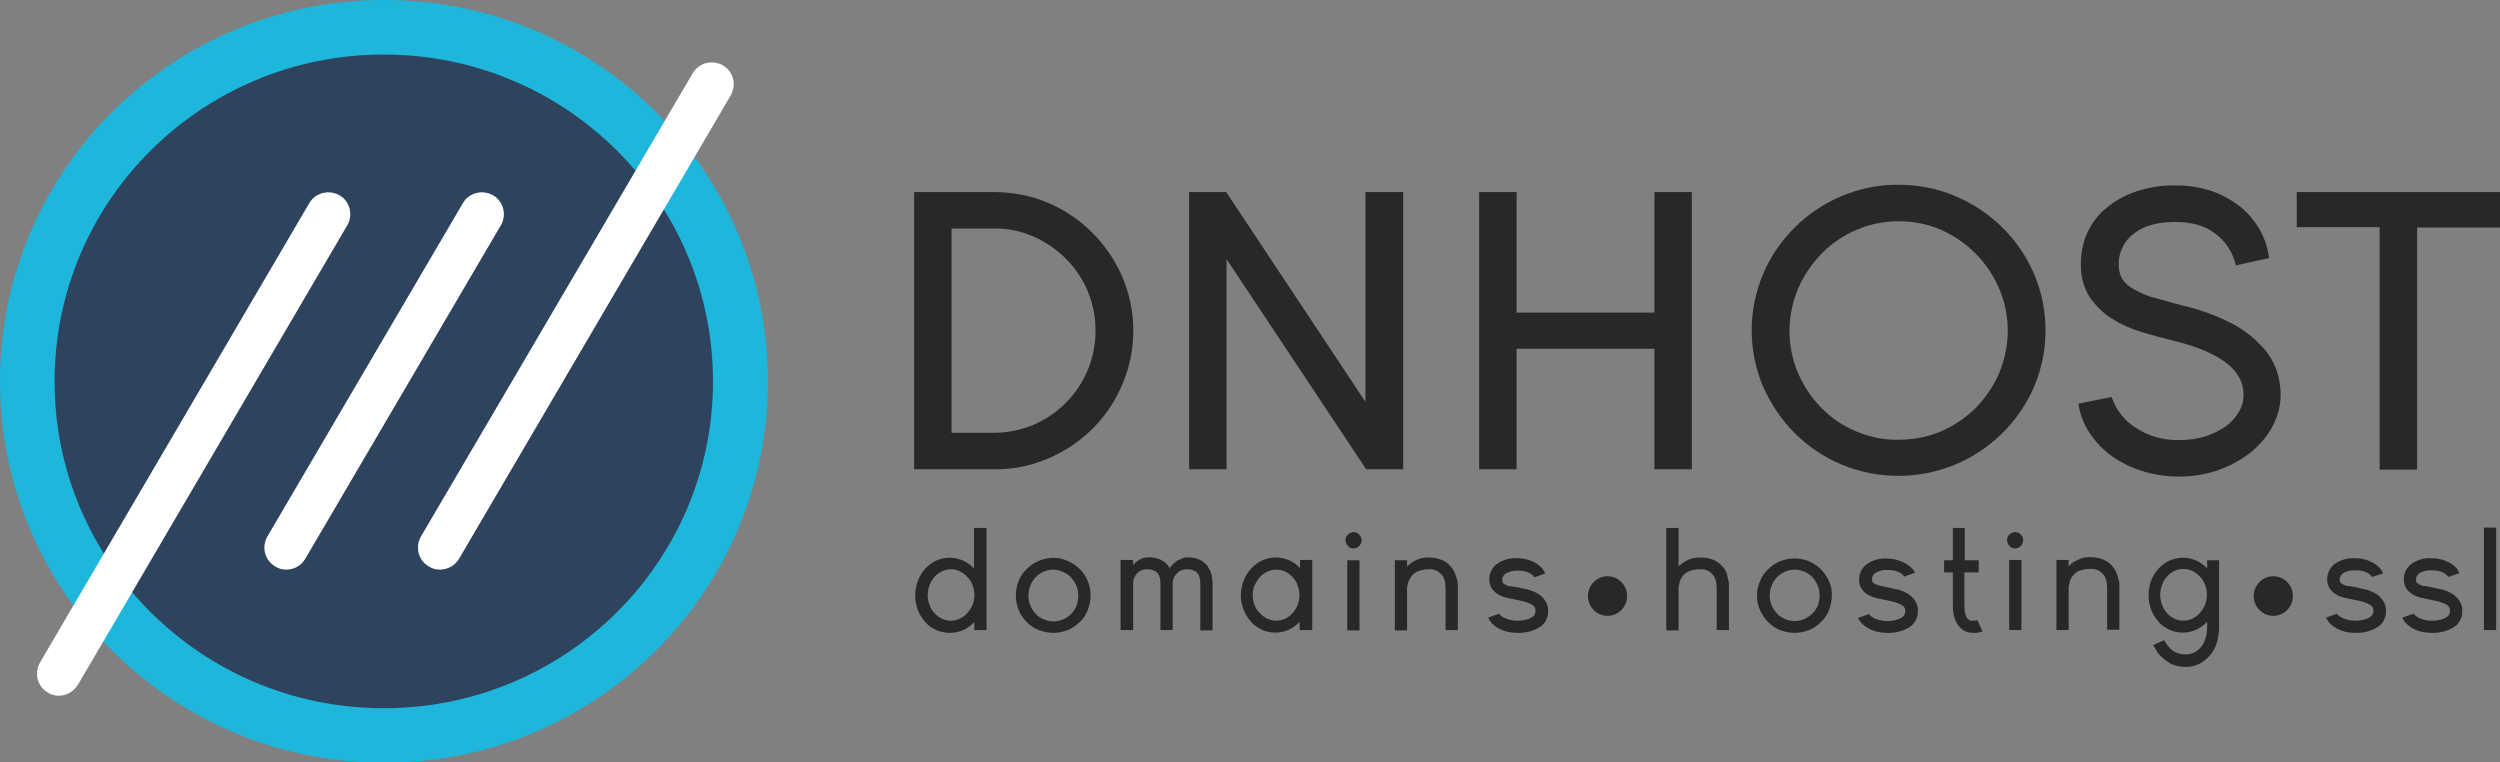 <svg width="141" height="43" viewBox="0 0 141 43" fill="none" xmlns="http://www.w3.org/2000/svg">
<rect x="0" y="0" width="141" height="43" fill="#808080" stroke="none"/>
<g clip-path="url(#clip0)">
<path d="M132.89 33.127C133.029 33.166 133.206 33.205 133.403 33.244C133.601 33.283 133.778 33.362 133.956 33.46C134.133 33.558 134.272 33.695 134.39 33.852C134.508 34.028 134.587 34.243 134.568 34.459C134.587 34.811 134.41 35.164 134.114 35.36C133.739 35.595 133.285 35.713 132.831 35.693C132.654 35.693 132.456 35.673 132.279 35.634C132.121 35.595 131.963 35.536 131.805 35.458C131.667 35.38 131.549 35.301 131.43 35.184C131.332 35.086 131.253 34.968 131.194 34.831L131.805 34.615C131.904 34.733 132.042 34.831 132.2 34.89C132.397 34.968 132.614 35.007 132.831 35.007C132.91 35.007 133.009 35.007 133.127 34.988C133.246 34.968 133.344 34.949 133.463 34.909C133.561 34.87 133.66 34.811 133.739 34.753C133.818 34.674 133.857 34.576 133.857 34.459C133.857 34.4 133.857 34.341 133.838 34.302C133.818 34.243 133.778 34.184 133.719 34.145C133.62 34.067 133.522 34.028 133.403 33.989C133.206 33.91 133.009 33.871 132.792 33.832C132.614 33.793 132.437 33.754 132.239 33.714C132.062 33.675 131.904 33.616 131.746 33.519C131.608 33.44 131.49 33.323 131.391 33.185C131.292 33.029 131.253 32.852 131.253 32.676C131.253 32.343 131.391 32.03 131.667 31.814C132.003 31.579 132.397 31.462 132.792 31.481C132.969 31.481 133.147 31.501 133.325 31.54C133.482 31.579 133.64 31.638 133.798 31.716C133.936 31.794 134.055 31.873 134.173 31.991C134.272 32.088 134.351 32.206 134.41 32.343L133.778 32.539C133.699 32.421 133.581 32.324 133.423 32.265C133.246 32.186 133.048 32.167 132.851 32.167C132.634 32.147 132.397 32.206 132.2 32.304C132.062 32.363 131.963 32.519 131.963 32.676C131.963 32.715 131.963 32.774 131.983 32.813C132.003 32.872 132.042 32.911 132.101 32.931C132.18 32.989 132.279 33.029 132.377 33.048C132.516 33.048 132.693 33.087 132.89 33.127Z" fill="#282828"/>
<path d="M137.192 33.127C137.33 33.166 137.508 33.205 137.705 33.244C137.902 33.283 138.08 33.362 138.257 33.46C138.435 33.558 138.573 33.695 138.691 33.852C138.81 34.028 138.889 34.243 138.869 34.459C138.889 34.811 138.711 35.164 138.415 35.36C138.04 35.595 137.586 35.713 137.133 35.693C136.955 35.693 136.758 35.673 136.58 35.634C136.422 35.595 136.264 35.536 136.107 35.458C135.968 35.38 135.85 35.301 135.732 35.184C135.633 35.086 135.534 34.968 135.495 34.831L136.126 34.615C136.225 34.733 136.363 34.831 136.521 34.89C136.718 34.968 136.935 35.007 137.152 35.007C137.231 35.007 137.33 35.007 137.448 34.988C137.567 34.968 137.665 34.949 137.784 34.909C137.882 34.87 137.981 34.811 138.06 34.753C138.139 34.674 138.178 34.576 138.178 34.459C138.178 34.4 138.178 34.341 138.159 34.302C138.139 34.243 138.099 34.184 138.04 34.145C137.942 34.067 137.843 34.028 137.725 33.989C137.527 33.91 137.33 33.871 137.113 33.832C136.935 33.793 136.758 33.754 136.56 33.714C136.383 33.675 136.225 33.616 136.067 33.519C135.929 33.44 135.811 33.323 135.712 33.185C135.613 33.029 135.574 32.852 135.574 32.676C135.574 32.343 135.712 32.03 135.988 31.814C136.324 31.579 136.718 31.462 137.113 31.481C137.29 31.481 137.468 31.501 137.646 31.54C137.803 31.579 137.961 31.638 138.119 31.716C138.257 31.794 138.376 31.873 138.494 31.991C138.593 32.088 138.652 32.206 138.711 32.324L138.08 32.539C138.001 32.421 137.882 32.324 137.725 32.265C137.547 32.186 137.35 32.167 137.152 32.167C136.935 32.147 136.699 32.206 136.501 32.304C136.363 32.363 136.264 32.519 136.264 32.676C136.264 32.715 136.264 32.774 136.284 32.813C136.304 32.872 136.343 32.911 136.403 32.931C136.481 32.989 136.58 33.029 136.679 33.048C136.837 33.048 137.014 33.087 137.192 33.127Z" fill="#282828"/>
<path d="M140.092 35.536V29.757H140.783V35.536H140.092Z" fill="#282828"/>
<path d="M128.214 34.733C128.824 34.733 129.319 34.233 129.319 33.616C129.319 33 128.824 32.5 128.214 32.5C127.604 32.5 127.109 33 127.109 33.616C127.109 34.233 127.604 34.733 128.214 34.733Z" fill="#282828"/>
<path d="M97.492 32.774C97.512 32.833 97.512 32.892 97.512 32.931C97.512 32.97 97.512 33.009 97.512 33.048V35.536H96.822V33.205C96.822 33.107 96.802 32.99 96.802 32.892C96.782 32.755 96.743 32.637 96.683 32.52C96.605 32.402 96.506 32.304 96.387 32.226C96.23 32.128 96.052 32.089 95.874 32.108C95.657 32.108 95.44 32.147 95.243 32.226C94.987 32.343 94.789 32.578 94.73 32.852C94.71 32.95 94.691 33.029 94.671 33.127V35.556H93.98V29.777H94.671V31.951C94.691 31.912 94.71 31.893 94.75 31.873C94.829 31.814 94.888 31.755 94.987 31.697C95.105 31.618 95.223 31.559 95.361 31.52C95.539 31.462 95.717 31.442 95.894 31.442C96.151 31.442 96.407 31.481 96.644 31.579C96.822 31.657 96.979 31.775 97.118 31.912C97.236 32.03 97.335 32.186 97.394 32.343C97.413 32.48 97.453 32.617 97.492 32.774Z" fill="#282828"/>
<path d="M101.222 35.693C100.945 35.693 100.649 35.634 100.393 35.536C100.136 35.438 99.919 35.282 99.722 35.086C99.525 34.89 99.387 34.655 99.268 34.42C99.15 34.165 99.091 33.871 99.091 33.597C99.091 33.323 99.15 33.029 99.268 32.774C99.367 32.519 99.525 32.284 99.722 32.108C99.919 31.912 100.136 31.755 100.393 31.657C100.926 31.442 101.518 31.442 102.031 31.657C102.287 31.775 102.504 31.912 102.702 32.108C102.899 32.304 103.037 32.539 103.155 32.774C103.274 33.029 103.333 33.323 103.313 33.597C103.313 33.891 103.254 34.165 103.155 34.42C103.057 34.674 102.899 34.89 102.702 35.086C102.504 35.282 102.287 35.438 102.031 35.536C101.774 35.634 101.498 35.693 101.222 35.693ZM101.222 32.128C101.024 32.128 100.847 32.167 100.669 32.245C100.492 32.324 100.354 32.422 100.215 32.559C100.097 32.696 99.979 32.852 99.919 33.029C99.702 33.558 99.821 34.185 100.215 34.596C100.334 34.733 100.492 34.831 100.669 34.909C100.847 34.988 101.024 35.027 101.222 35.027C101.419 35.027 101.597 34.988 101.774 34.909C101.932 34.831 102.09 34.733 102.228 34.596C102.366 34.459 102.465 34.302 102.524 34.145C102.662 33.793 102.662 33.381 102.524 33.029C102.445 32.852 102.346 32.696 102.228 32.559C102.11 32.422 101.952 32.324 101.774 32.245C101.597 32.167 101.399 32.128 101.222 32.128Z" fill="#282828"/>
<path d="M106.49 33.127C106.628 33.166 106.806 33.205 107.003 33.244C107.2 33.283 107.378 33.362 107.555 33.46C107.733 33.558 107.871 33.695 107.99 33.851C108.108 34.028 108.187 34.243 108.167 34.459C108.187 34.811 108.009 35.164 107.713 35.36C107.338 35.595 106.885 35.712 106.431 35.693C106.253 35.693 106.056 35.673 105.878 35.634C105.72 35.595 105.563 35.536 105.405 35.458C105.267 35.38 105.148 35.301 105.03 35.184C104.931 35.086 104.832 34.968 104.793 34.85L105.405 34.635C105.503 34.753 105.641 34.85 105.799 34.909C105.997 34.988 106.214 35.027 106.431 35.027C106.51 35.027 106.608 35.027 106.727 35.007C106.845 34.988 106.944 34.968 107.062 34.929C107.161 34.89 107.259 34.831 107.338 34.772C107.417 34.694 107.457 34.596 107.457 34.478C107.457 34.419 107.457 34.361 107.437 34.322C107.417 34.263 107.378 34.204 107.319 34.165C107.22 34.087 107.121 34.047 107.003 34.008C106.806 33.93 106.608 33.891 106.391 33.851C106.214 33.812 106.036 33.773 105.839 33.734C105.661 33.695 105.503 33.636 105.346 33.538C105.207 33.46 105.089 33.342 104.99 33.205C104.892 33.048 104.852 32.872 104.852 32.696C104.852 32.363 104.99 32.049 105.267 31.834C105.582 31.599 105.997 31.481 106.391 31.501C106.569 31.501 106.746 31.52 106.924 31.559C107.082 31.599 107.24 31.657 107.398 31.736C107.536 31.814 107.654 31.892 107.772 31.99C107.871 32.088 107.95 32.186 108.009 32.304L107.398 32.519C107.319 32.402 107.2 32.304 107.042 32.245C106.865 32.167 106.668 32.147 106.47 32.147C106.253 32.127 106.016 32.186 105.819 32.284C105.681 32.343 105.582 32.5 105.582 32.656C105.582 32.696 105.582 32.754 105.602 32.794C105.622 32.852 105.661 32.892 105.72 32.911C105.799 32.97 105.898 33.009 105.997 33.029C106.135 33.048 106.312 33.107 106.49 33.127Z" fill="#282828"/>
<path d="M111.817 35.615L111.679 35.654C111.6 35.673 111.502 35.693 111.423 35.693C111.304 35.693 111.186 35.693 111.068 35.673C110.93 35.654 110.811 35.595 110.693 35.517C110.338 35.262 110.14 34.812 110.14 34.126V32.284H109.647V31.599H110.14V29.777H110.811V31.599H111.6V32.284H110.791V34.126C110.791 34.557 110.87 34.831 111.028 34.949C111.068 34.988 111.127 35.007 111.186 35.007C111.245 35.007 111.285 35.007 111.344 35.007C111.403 35.007 111.462 34.988 111.521 34.968L111.817 35.615Z" fill="#282828"/>
<path d="M114.106 30.462C114.106 30.58 114.067 30.697 113.968 30.795C113.889 30.874 113.771 30.932 113.652 30.932C113.534 30.932 113.416 30.893 113.337 30.795C113.258 30.717 113.199 30.599 113.199 30.462C113.199 30.345 113.238 30.227 113.337 30.149C113.416 30.07 113.534 30.012 113.652 30.012C113.771 30.012 113.889 30.051 113.968 30.149C114.067 30.227 114.106 30.345 114.106 30.462ZM114.008 35.536H113.317V31.579H114.008V35.536Z" fill="#282828"/>
<path d="M119.513 32.774C119.513 32.833 119.532 32.892 119.532 32.931C119.532 32.97 119.532 33.009 119.532 33.048V35.517H118.842V33.185C118.842 33.087 118.822 32.97 118.822 32.872C118.802 32.735 118.763 32.617 118.704 32.5C118.625 32.382 118.526 32.284 118.408 32.206C118.25 32.108 118.072 32.069 117.875 32.088C117.658 32.088 117.441 32.128 117.244 32.206C117.105 32.265 116.987 32.363 116.888 32.5C116.809 32.598 116.75 32.715 116.731 32.833C116.711 32.911 116.691 33.009 116.671 33.107V35.536H115.981V31.579H116.671V31.932C116.711 31.912 116.731 31.873 116.75 31.853C116.809 31.795 116.888 31.736 116.987 31.677C117.105 31.618 117.224 31.559 117.362 31.501C117.52 31.442 117.697 31.422 117.875 31.422C118.131 31.422 118.388 31.462 118.625 31.559C118.802 31.638 118.98 31.755 119.098 31.892C119.217 32.01 119.315 32.167 119.375 32.324C119.434 32.48 119.473 32.637 119.513 32.774Z" fill="#282828"/>
<path d="M125.156 31.599V35.34C125.156 35.654 125.116 35.967 125.018 36.281C124.939 36.535 124.801 36.79 124.623 36.986C124.445 37.182 124.248 37.338 124.011 37.456C123.755 37.574 123.479 37.632 123.222 37.613C122.946 37.613 122.67 37.554 122.433 37.436C122.236 37.319 122.038 37.182 121.88 37.025C121.762 36.907 121.644 36.751 121.565 36.594L121.446 36.379L122.058 36.104L122.137 36.241C122.196 36.339 122.275 36.437 122.354 36.516C122.453 36.633 122.571 36.731 122.709 36.79C122.867 36.868 123.045 36.907 123.222 36.907C123.617 36.927 123.992 36.731 124.209 36.398C124.307 36.241 124.386 36.065 124.426 35.889C124.465 35.693 124.485 35.517 124.485 35.321V35.066C124.307 35.262 124.09 35.399 123.873 35.517C123.38 35.732 122.827 35.732 122.354 35.517C122.117 35.399 121.9 35.262 121.742 35.066C121.565 34.87 121.427 34.635 121.328 34.4C121.131 33.871 121.131 33.264 121.328 32.735C121.427 32.48 121.565 32.265 121.742 32.069C121.92 31.873 122.137 31.716 122.354 31.618C122.847 31.403 123.4 31.403 123.873 31.618C124.11 31.736 124.327 31.873 124.485 32.069V31.599H125.156ZM123.143 35.007C123.321 35.007 123.498 34.968 123.656 34.89C123.814 34.811 123.952 34.713 124.071 34.576C124.189 34.439 124.288 34.282 124.367 34.106C124.505 33.754 124.505 33.342 124.367 32.989C124.307 32.813 124.209 32.656 124.071 32.519C123.952 32.382 123.814 32.284 123.656 32.206C123.341 32.049 122.966 32.049 122.63 32.206C122.472 32.284 122.334 32.382 122.216 32.519C122.097 32.656 121.999 32.813 121.94 32.989C121.801 33.342 121.801 33.754 121.94 34.106C121.999 34.282 122.097 34.439 122.216 34.576C122.334 34.713 122.472 34.811 122.63 34.89C122.788 34.968 122.966 35.007 123.143 35.007Z" fill="#282828"/>
<path d="M90.665 34.733C91.276 34.733 91.77 34.233 91.77 33.616C91.77 33 91.276 32.5 90.665 32.5C90.055 32.5 89.56 33 89.56 33.616C89.56 34.233 90.055 34.733 90.665 34.733Z" fill="#282828"/>
<path d="M55.642 29.757V35.536H54.952V35.086C54.774 35.282 54.557 35.419 54.34 35.536C54.103 35.634 53.847 35.693 53.571 35.693C53.314 35.693 53.038 35.634 52.801 35.536C52.564 35.419 52.347 35.282 52.189 35.086C51.814 34.674 51.617 34.145 51.617 33.577C51.617 33.283 51.676 33.009 51.775 32.735C51.874 32.48 52.012 32.265 52.189 32.069C52.367 31.873 52.584 31.716 52.801 31.618C53.275 31.403 53.847 31.403 54.32 31.618C54.557 31.736 54.774 31.873 54.932 32.069V29.777H55.642V29.757ZM53.63 35.007C53.807 35.007 53.985 34.968 54.143 34.89C54.301 34.811 54.439 34.713 54.557 34.576C54.675 34.439 54.774 34.282 54.853 34.126C54.991 33.773 54.991 33.362 54.853 33.009C54.794 32.833 54.695 32.676 54.557 32.539C54.439 32.402 54.301 32.304 54.143 32.225C53.827 32.069 53.452 32.069 53.117 32.225C52.959 32.304 52.821 32.402 52.702 32.539C52.584 32.676 52.485 32.833 52.426 33.009C52.288 33.362 52.288 33.773 52.426 34.126C52.485 34.302 52.584 34.459 52.702 34.576C52.821 34.713 52.959 34.811 53.117 34.89C53.275 34.968 53.452 35.007 53.63 35.007Z" fill="#282828"/>
<path d="M59.411 35.693C59.135 35.693 58.839 35.634 58.582 35.536C58.326 35.438 58.109 35.282 57.911 35.086C57.714 34.89 57.556 34.655 57.458 34.419C57.24 33.891 57.24 33.283 57.458 32.754C57.556 32.5 57.714 32.265 57.911 32.088C58.109 31.892 58.326 31.736 58.582 31.638C59.115 31.403 59.707 31.403 60.22 31.638C60.477 31.755 60.694 31.892 60.891 32.088C61.088 32.284 61.246 32.519 61.345 32.754C61.562 33.283 61.562 33.891 61.345 34.419C61.246 34.674 61.088 34.909 60.891 35.086C60.694 35.282 60.477 35.438 60.22 35.536C59.964 35.634 59.687 35.693 59.411 35.693ZM59.411 32.127C59.214 32.127 59.036 32.167 58.858 32.245C58.681 32.323 58.543 32.421 58.405 32.559C58.286 32.696 58.168 32.852 58.109 33.029C57.892 33.558 58.01 34.184 58.405 34.615C58.523 34.752 58.681 34.85 58.858 34.929C59.036 35.007 59.214 35.046 59.411 35.046C59.608 35.046 59.786 35.007 59.964 34.929C60.299 34.792 60.575 34.517 60.713 34.165C60.851 33.812 60.851 33.401 60.713 33.048C60.634 32.872 60.536 32.715 60.417 32.578C60.299 32.441 60.141 32.343 59.964 32.265C59.786 32.167 59.589 32.127 59.411 32.127Z" fill="#282828"/>
<path d="M66.909 31.442C67.165 31.422 67.422 31.462 67.639 31.559C67.738 31.599 67.836 31.657 67.915 31.736C68.014 31.814 68.093 31.892 68.152 32.01C68.231 32.128 68.29 32.265 68.33 32.402C68.369 32.578 68.389 32.755 68.389 32.95V35.556H67.698V32.911C67.698 32.755 67.678 32.598 67.619 32.461C67.58 32.363 67.501 32.284 67.422 32.226C67.343 32.186 67.264 32.147 67.165 32.128C67.087 32.108 67.008 32.108 66.929 32.108C66.712 32.108 66.514 32.186 66.376 32.343C66.218 32.5 66.139 32.696 66.139 32.911V35.536H65.449V32.911C65.449 32.755 65.429 32.598 65.37 32.461C65.33 32.363 65.251 32.284 65.172 32.226C65.094 32.186 65.015 32.147 64.916 32.128C64.837 32.108 64.758 32.108 64.679 32.108C64.462 32.108 64.265 32.186 64.127 32.343C63.989 32.5 63.89 32.696 63.91 32.911V35.536H63.199V31.579H63.91V31.892C63.989 31.775 64.068 31.677 64.186 31.618C64.245 31.579 64.304 31.54 64.364 31.52C64.423 31.481 64.482 31.462 64.541 31.462C64.6 31.442 64.64 31.442 64.699 31.442C64.857 31.422 65.015 31.442 65.153 31.462C65.291 31.501 65.429 31.54 65.547 31.618C65.705 31.697 65.824 31.814 65.922 31.971C65.942 31.991 65.942 31.991 65.942 32.01C65.942 32.03 65.962 32.049 65.962 32.049C66.021 31.971 66.08 31.892 66.159 31.814C66.238 31.736 66.317 31.677 66.396 31.618C66.475 31.579 66.573 31.54 66.672 31.501C66.731 31.462 66.83 31.442 66.909 31.442Z" fill="#282828"/>
<path d="M74.012 31.579V35.536H73.302V35.066C73.124 35.262 72.927 35.399 72.69 35.517C72.197 35.732 71.644 35.732 71.171 35.517C70.934 35.399 70.717 35.262 70.559 35.066C70.382 34.87 70.243 34.635 70.145 34.4C69.928 33.871 69.928 33.283 70.145 32.735C70.243 32.48 70.382 32.265 70.559 32.069C70.737 31.873 70.954 31.716 71.171 31.618C71.408 31.501 71.664 31.442 71.94 31.442C72.197 31.442 72.453 31.501 72.71 31.599C72.947 31.697 73.144 31.853 73.322 32.049V31.579H74.012ZM71.98 35.007C72.157 35.007 72.335 34.968 72.493 34.89C72.651 34.811 72.789 34.713 72.907 34.576C73.026 34.439 73.124 34.282 73.183 34.126C73.322 33.773 73.322 33.362 73.183 33.009C73.124 32.833 73.026 32.676 72.907 32.559C72.789 32.421 72.651 32.323 72.493 32.245C72.177 32.088 71.802 32.088 71.467 32.245C71.309 32.323 71.171 32.421 71.052 32.559C70.934 32.696 70.835 32.852 70.757 33.009C70.618 33.362 70.618 33.773 70.757 34.126C70.816 34.302 70.914 34.439 71.052 34.576C71.171 34.713 71.309 34.811 71.467 34.89C71.644 34.968 71.802 35.007 71.98 35.007Z" fill="#282828"/>
<path d="M76.794 30.462C76.794 30.58 76.755 30.697 76.656 30.795C76.577 30.874 76.459 30.932 76.34 30.932C76.222 30.932 76.104 30.893 76.025 30.795C75.946 30.717 75.887 30.599 75.887 30.462C75.887 30.345 75.926 30.227 76.025 30.149C76.104 30.07 76.222 30.012 76.34 30.012C76.459 30.012 76.577 30.051 76.656 30.149C76.735 30.227 76.794 30.345 76.794 30.462ZM76.676 35.556H75.985V31.599H76.676V35.556Z" fill="#282828"/>
<path d="M82.201 32.774C82.201 32.833 82.22 32.892 82.22 32.931C82.22 32.97 82.22 33.009 82.22 33.048V35.536H81.53V33.205C81.53 33.107 81.51 32.989 81.51 32.892C81.49 32.754 81.451 32.637 81.392 32.519C81.313 32.402 81.214 32.304 81.096 32.225C80.938 32.127 80.76 32.088 80.583 32.108C80.366 32.108 80.149 32.147 79.951 32.225C79.813 32.284 79.695 32.382 79.596 32.519C79.517 32.617 79.458 32.735 79.419 32.852C79.399 32.931 79.379 33.029 79.359 33.127V35.556H78.669V31.599H79.359V31.951C79.399 31.932 79.419 31.892 79.438 31.873C79.517 31.814 79.576 31.755 79.675 31.697C79.793 31.618 79.912 31.579 80.05 31.52C80.208 31.462 80.385 31.442 80.563 31.442C80.82 31.442 81.076 31.481 81.313 31.579C81.49 31.657 81.668 31.775 81.786 31.912C81.905 32.03 82.003 32.186 82.063 32.343C82.122 32.48 82.161 32.637 82.201 32.774Z" fill="#282828"/>
<path d="M85.634 33.127C85.772 33.166 85.95 33.205 86.147 33.244C86.344 33.303 86.522 33.362 86.699 33.46C86.877 33.558 87.015 33.695 87.133 33.852C87.252 34.028 87.331 34.243 87.311 34.459C87.331 34.811 87.153 35.164 86.857 35.36C86.482 35.595 86.028 35.713 85.575 35.693C85.397 35.693 85.2 35.673 85.022 35.634C84.864 35.595 84.707 35.536 84.549 35.458C84.411 35.38 84.292 35.301 84.174 35.184C84.075 35.086 83.977 34.968 83.937 34.831L84.549 34.615C84.647 34.733 84.785 34.831 84.943 34.89C85.141 34.968 85.358 35.007 85.575 35.007C85.654 35.007 85.752 35.007 85.871 34.988C85.989 34.968 86.088 34.949 86.206 34.909C86.305 34.87 86.403 34.811 86.482 34.753C86.561 34.674 86.601 34.576 86.601 34.459C86.601 34.4 86.601 34.341 86.581 34.302C86.561 34.243 86.522 34.184 86.463 34.145C86.364 34.067 86.265 34.028 86.147 33.989C85.95 33.91 85.752 33.871 85.535 33.832C85.358 33.793 85.18 33.754 84.983 33.714C84.805 33.675 84.647 33.616 84.49 33.519C84.351 33.44 84.233 33.323 84.134 33.185C84.036 33.029 83.996 32.852 83.996 32.676C83.996 32.343 84.134 32.03 84.411 31.814C84.746 31.579 85.141 31.462 85.535 31.481C85.713 31.481 85.89 31.501 86.068 31.54C86.226 31.579 86.384 31.638 86.541 31.716C86.68 31.794 86.798 31.873 86.916 31.991C87.015 32.088 87.094 32.206 87.153 32.343L86.541 32.559C86.463 32.441 86.344 32.343 86.186 32.284C86.009 32.206 85.811 32.186 85.614 32.186C85.397 32.167 85.16 32.225 84.963 32.324C84.825 32.382 84.726 32.539 84.726 32.696C84.726 32.735 84.726 32.794 84.746 32.833C84.766 32.892 84.805 32.931 84.864 32.95C84.963 33.009 85.042 33.048 85.141 33.068C85.279 33.068 85.456 33.107 85.634 33.127Z" fill="#282828"/>
<path d="M56.057 10.833C57.102 10.833 58.148 11.029 59.115 11.441C60.989 12.244 62.489 13.733 63.298 15.613C64.127 17.553 64.127 19.747 63.298 21.686C62.509 23.567 61.009 25.056 59.115 25.859C58.148 26.27 57.122 26.486 56.057 26.466H51.558V10.833H56.057ZM56.057 24.409C56.826 24.409 57.596 24.252 58.286 23.959C59.667 23.371 60.753 22.274 61.345 20.883C61.937 19.453 61.937 17.846 61.345 16.416C60.772 15.045 59.667 13.948 58.286 13.341C57.576 13.027 56.826 12.871 56.057 12.89H53.669V24.409H56.057Z" fill="#282828"/>
<path d="M79.142 10.833V26.466H77.051L69.178 14.614V26.466H67.067V10.833H69.158L77.011 22.666V10.833H79.142Z" fill="#282828"/>
<path d="M95.421 10.833V26.466H93.309V19.668H85.535V26.466H83.424V10.833H85.535V17.631H93.309V10.833H95.421Z" fill="#282828"/>
<path d="M107.082 10.422C108.187 10.422 109.292 10.637 110.298 11.068C112.291 11.911 113.869 13.478 114.718 15.437C115.586 17.474 115.586 19.786 114.718 21.823C113.869 23.782 112.291 25.349 110.298 26.192C108.226 27.054 105.898 27.054 103.846 26.192C102.859 25.78 101.971 25.173 101.222 24.429C100.472 23.684 99.88 22.783 99.446 21.823C98.578 19.786 98.578 17.474 99.446 15.437C99.86 14.457 100.472 13.576 101.222 12.831C101.971 12.087 102.859 11.48 103.846 11.068C104.872 10.637 105.957 10.402 107.082 10.422ZM107.082 24.801C107.911 24.801 108.72 24.644 109.469 24.331C110.199 24.017 110.851 23.567 111.423 23.018C111.975 22.45 112.429 21.784 112.745 21.059C113.06 20.295 113.238 19.492 113.238 18.65C113.238 17.827 113.08 17.024 112.745 16.26C112.113 14.79 110.949 13.615 109.489 12.969C108.739 12.636 107.911 12.479 107.102 12.479C106.273 12.479 105.444 12.636 104.694 12.969C103.964 13.282 103.293 13.732 102.741 14.301C102.189 14.869 101.735 15.535 101.419 16.26C101.103 17.024 100.926 17.827 100.926 18.65C100.926 19.472 101.084 20.295 101.419 21.059C101.735 21.784 102.169 22.45 102.741 23.018C103.293 23.586 103.964 24.037 104.694 24.331C105.424 24.644 106.253 24.82 107.082 24.801Z" fill="#282828"/>
<path d="M123.123 17.239C124.09 17.455 125.018 17.807 125.906 18.258C126.537 18.591 127.089 19.022 127.583 19.551C127.958 19.943 128.234 20.413 128.411 20.922C128.55 21.353 128.628 21.784 128.628 22.235C128.628 22.862 128.471 23.488 128.175 24.037C127.879 24.605 127.445 25.095 126.951 25.506C126.399 25.937 125.787 26.27 125.136 26.505C124.426 26.76 123.656 26.878 122.906 26.878C122.196 26.878 121.486 26.78 120.815 26.564C120.183 26.368 119.592 26.074 119.079 25.702C118.585 25.349 118.171 24.899 117.835 24.39C117.52 23.9 117.303 23.351 117.224 22.764L119.098 22.391C119.335 23.097 119.809 23.724 120.44 24.115C121.17 24.605 122.038 24.84 122.926 24.821C123.4 24.821 123.873 24.762 124.327 24.625C124.741 24.507 125.136 24.311 125.491 24.076C125.807 23.861 126.063 23.586 126.261 23.253C126.438 22.959 126.537 22.607 126.537 22.254C126.537 20.883 125.254 19.884 122.67 19.237C122.058 19.081 121.427 18.924 120.795 18.728C120.203 18.552 119.631 18.297 119.098 17.964C118.605 17.651 118.191 17.239 117.855 16.75C117.5 16.181 117.342 15.535 117.362 14.869C117.362 14.262 117.48 13.654 117.737 13.106C117.993 12.557 118.348 12.087 118.822 11.715C119.315 11.303 119.887 10.99 120.499 10.794C121.209 10.559 121.94 10.441 122.689 10.461C123.36 10.441 124.031 10.559 124.682 10.755C125.274 10.951 125.807 11.245 126.3 11.617C126.754 11.97 127.129 12.42 127.425 12.91C127.721 13.419 127.898 13.968 127.977 14.555L126.103 14.967C125.945 14.262 125.55 13.635 124.978 13.204C124.386 12.733 123.636 12.518 122.689 12.518C121.683 12.518 120.894 12.733 120.341 13.184C119.809 13.576 119.493 14.222 119.493 14.888C119.493 15.143 119.532 15.378 119.631 15.613C119.749 15.848 119.947 16.064 120.164 16.201C120.499 16.416 120.874 16.593 121.269 16.73C121.742 16.847 122.354 17.043 123.123 17.239Z" fill="#282828"/>
<path d="M141 10.833V12.831H136.324V26.486H134.212V12.812H129.536V10.833H141Z" fill="#282828"/>
<path d="M43.31 21.51C43.31 33.381 33.622 43.02 21.665 43.02C9.708 43.02 0 33.381 0 21.51C0 9.638 9.688 0 21.665 0C33.622 0 43.31 9.619 43.31 21.51Z" fill="#1EB6DB"/>
<path d="M40.212 21.51C40.212 31.697 31.905 39.944 21.645 39.944C11.385 39.944 3.078 31.697 3.078 21.51C3.078 11.323 11.385 3.076 21.645 3.076C31.905 3.076 40.212 11.323 40.212 21.51Z" fill="#2E435E"/>
<path d="M24.802 32.127C24.585 32.127 24.368 32.069 24.191 31.951C23.599 31.618 23.401 30.854 23.737 30.266L39.068 4.133C39.404 3.546 40.173 3.35 40.765 3.683C41.357 4.016 41.554 4.78 41.219 5.368L25.887 31.52C25.651 31.912 25.236 32.127 24.802 32.127Z" fill="white"/>
<path d="M16.14 32.127C15.923 32.127 15.706 32.069 15.529 31.951C14.937 31.618 14.739 30.854 15.075 30.266L26.105 11.46C26.44 10.872 27.209 10.677 27.801 11.009C28.393 11.342 28.591 12.107 28.255 12.694L17.226 31.501C16.989 31.912 16.574 32.127 16.14 32.127Z" fill="white"/>
<path d="M3.315 39.239C3.098 39.239 2.881 39.18 2.703 39.062C2.111 38.729 1.914 37.965 2.249 37.378L17.442 11.46C17.778 10.872 18.547 10.677 19.139 11.009C19.731 11.342 19.929 12.107 19.593 12.694L4.4 38.612C4.144 39.023 3.729 39.239 3.315 39.239Z" fill="white"/>
</g>
<defs>
<clipPath id="clip0">
<rect width="141" height="43" fill="white"/>
</clipPath>
</defs>
</svg>

